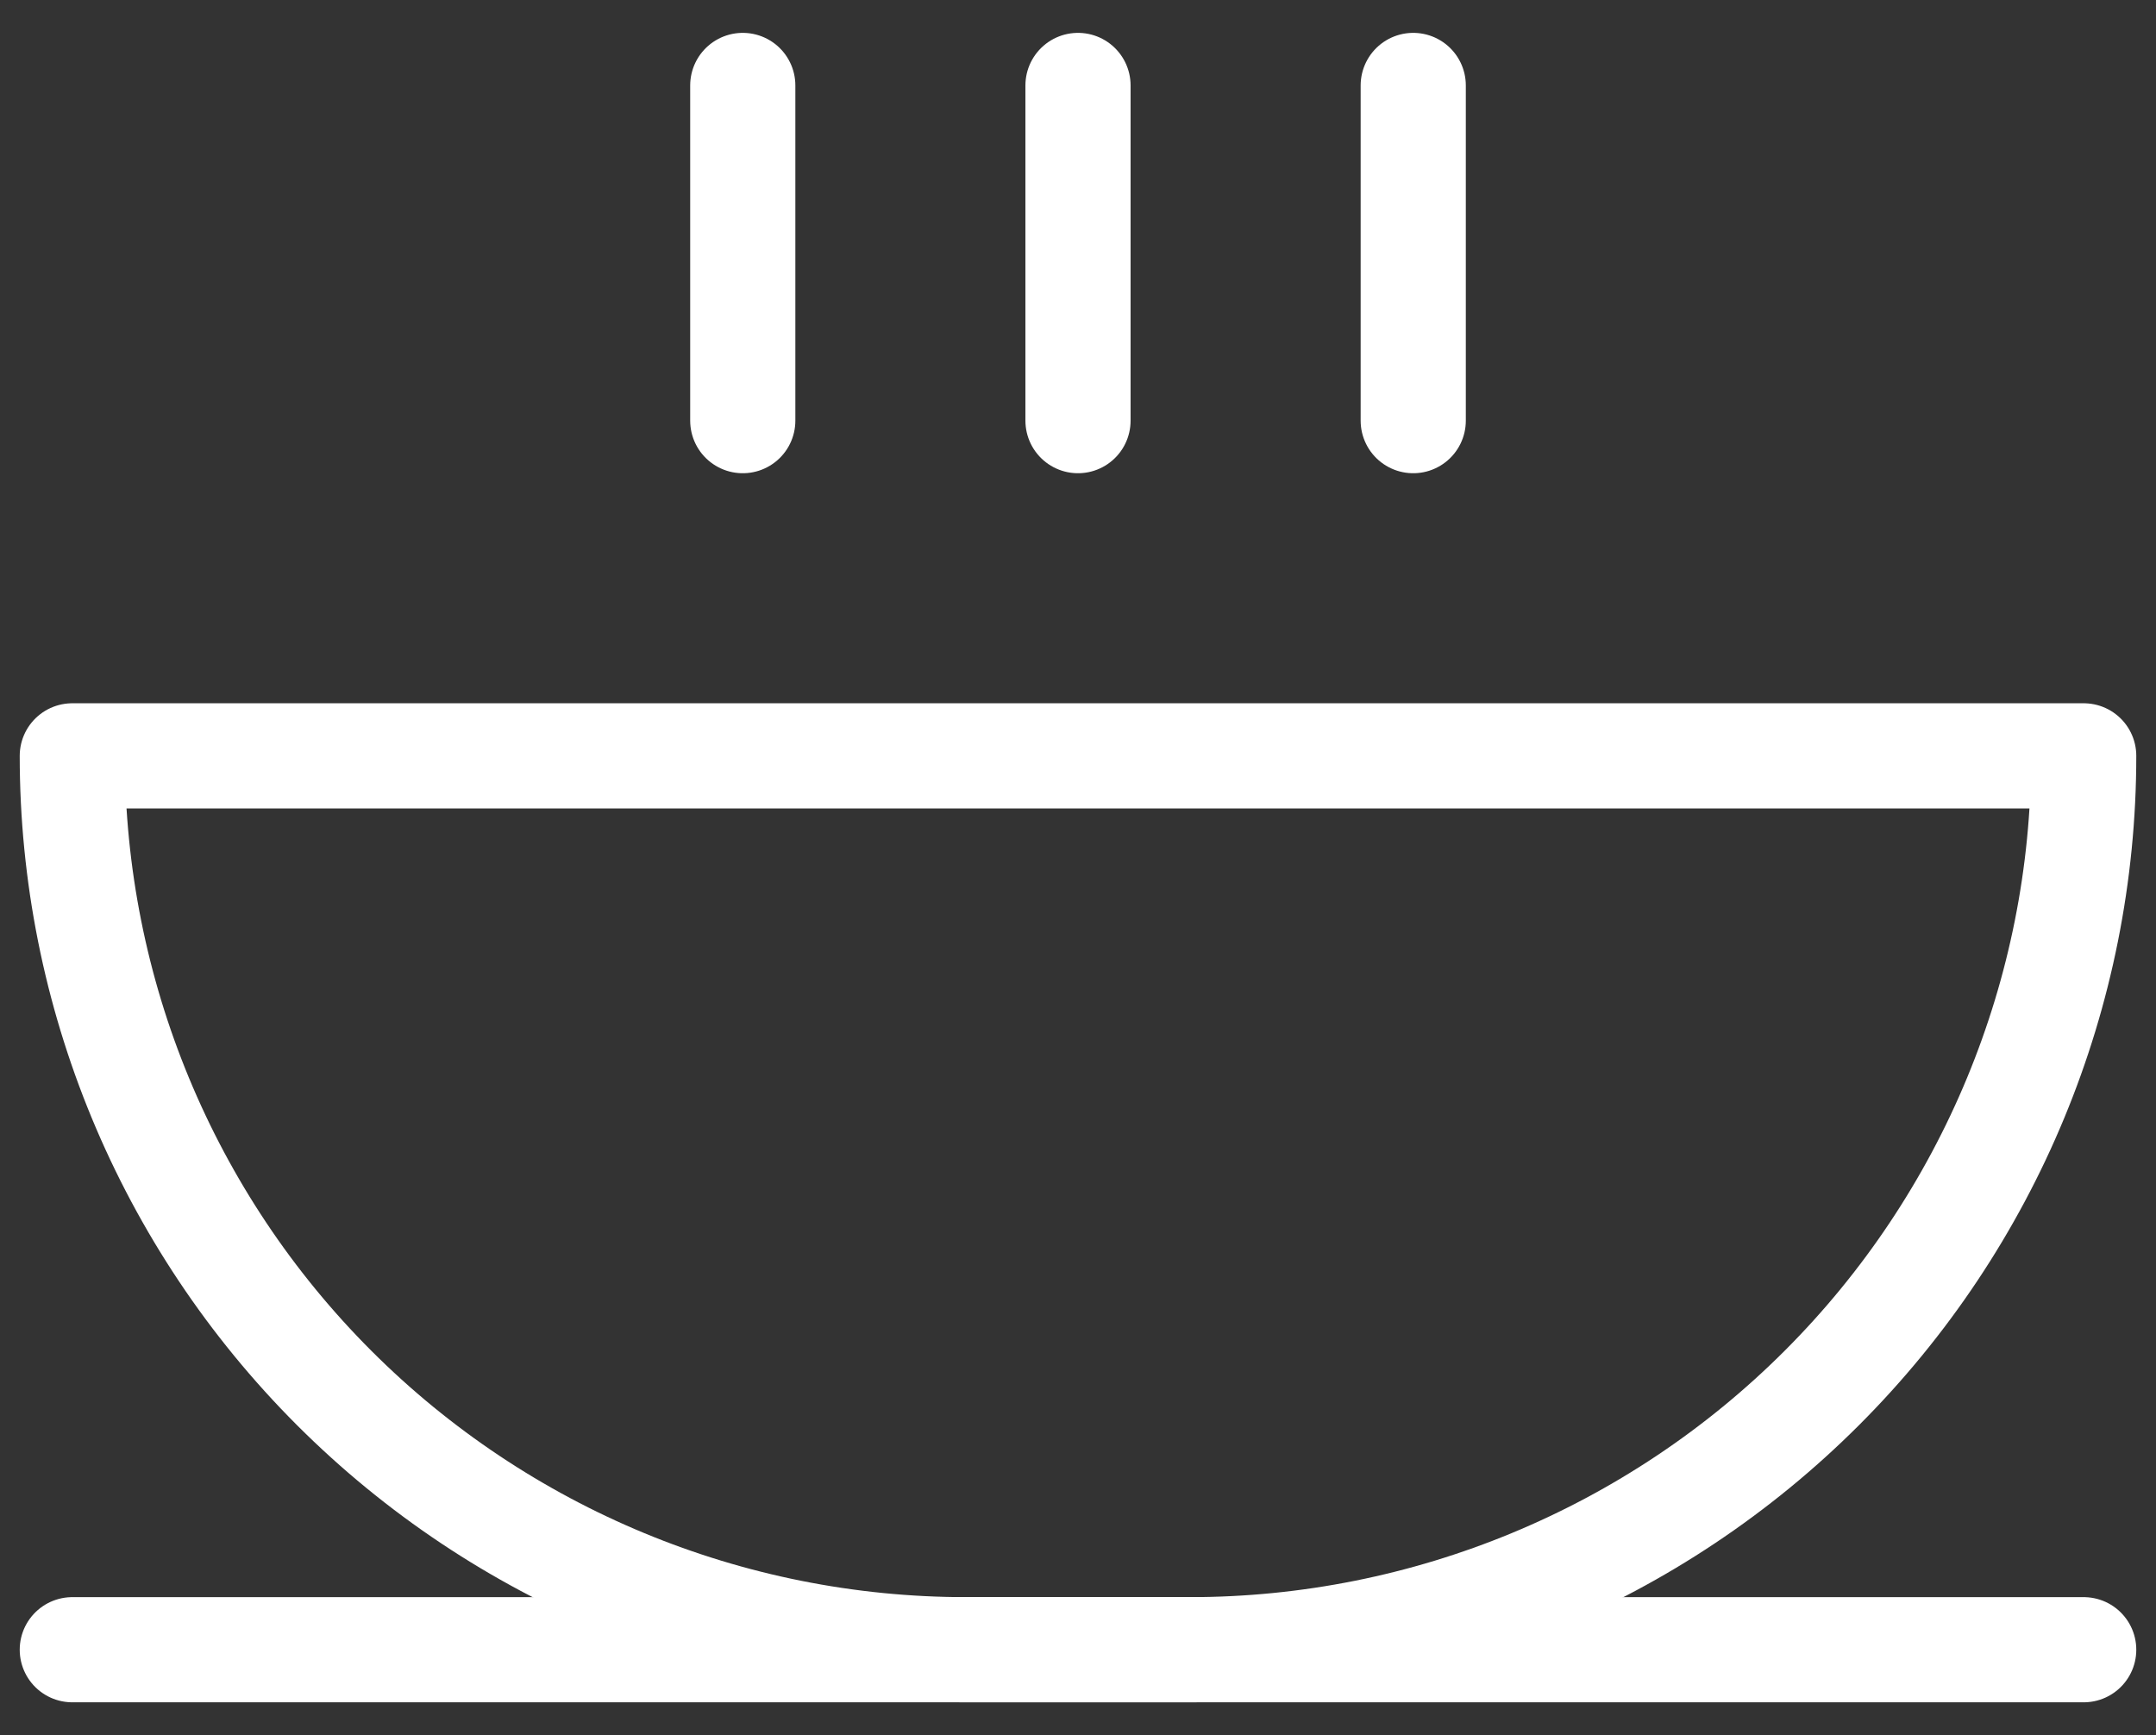 <svg width="41" height="33" viewBox="0 0 41 33" fill="none" xmlns="http://www.w3.org/2000/svg">
<rect x="0" y="0" width="41" height="33" fill="#333333" stroke="none"/>
<path d="M1.375 31.375H39.625" stroke="white" stroke-width="2" stroke-linecap="round" stroke-linejoin="round"/>
<path d="M1.375 14.375H39.625C39.625 18.884 37.834 23.208 34.646 26.396C31.458 29.584 27.134 31.375 22.625 31.375H18.375C13.866 31.375 9.542 29.584 6.354 26.396C3.166 23.208 1.375 18.884 1.375 14.375V14.375Z" stroke="white" stroke-width="2" stroke-linecap="round" stroke-linejoin="round"/>
<path d="M14.125 8V1.625" stroke="white" stroke-width="2" stroke-linecap="round" stroke-linejoin="round"/>
<path d="M20.5 1.625V8" stroke="white" stroke-width="2" stroke-linecap="round" stroke-linejoin="round"/>
<path d="M26.875 1.625V8" stroke="white" stroke-width="2" stroke-linecap="round" stroke-linejoin="round"/>
</svg>
